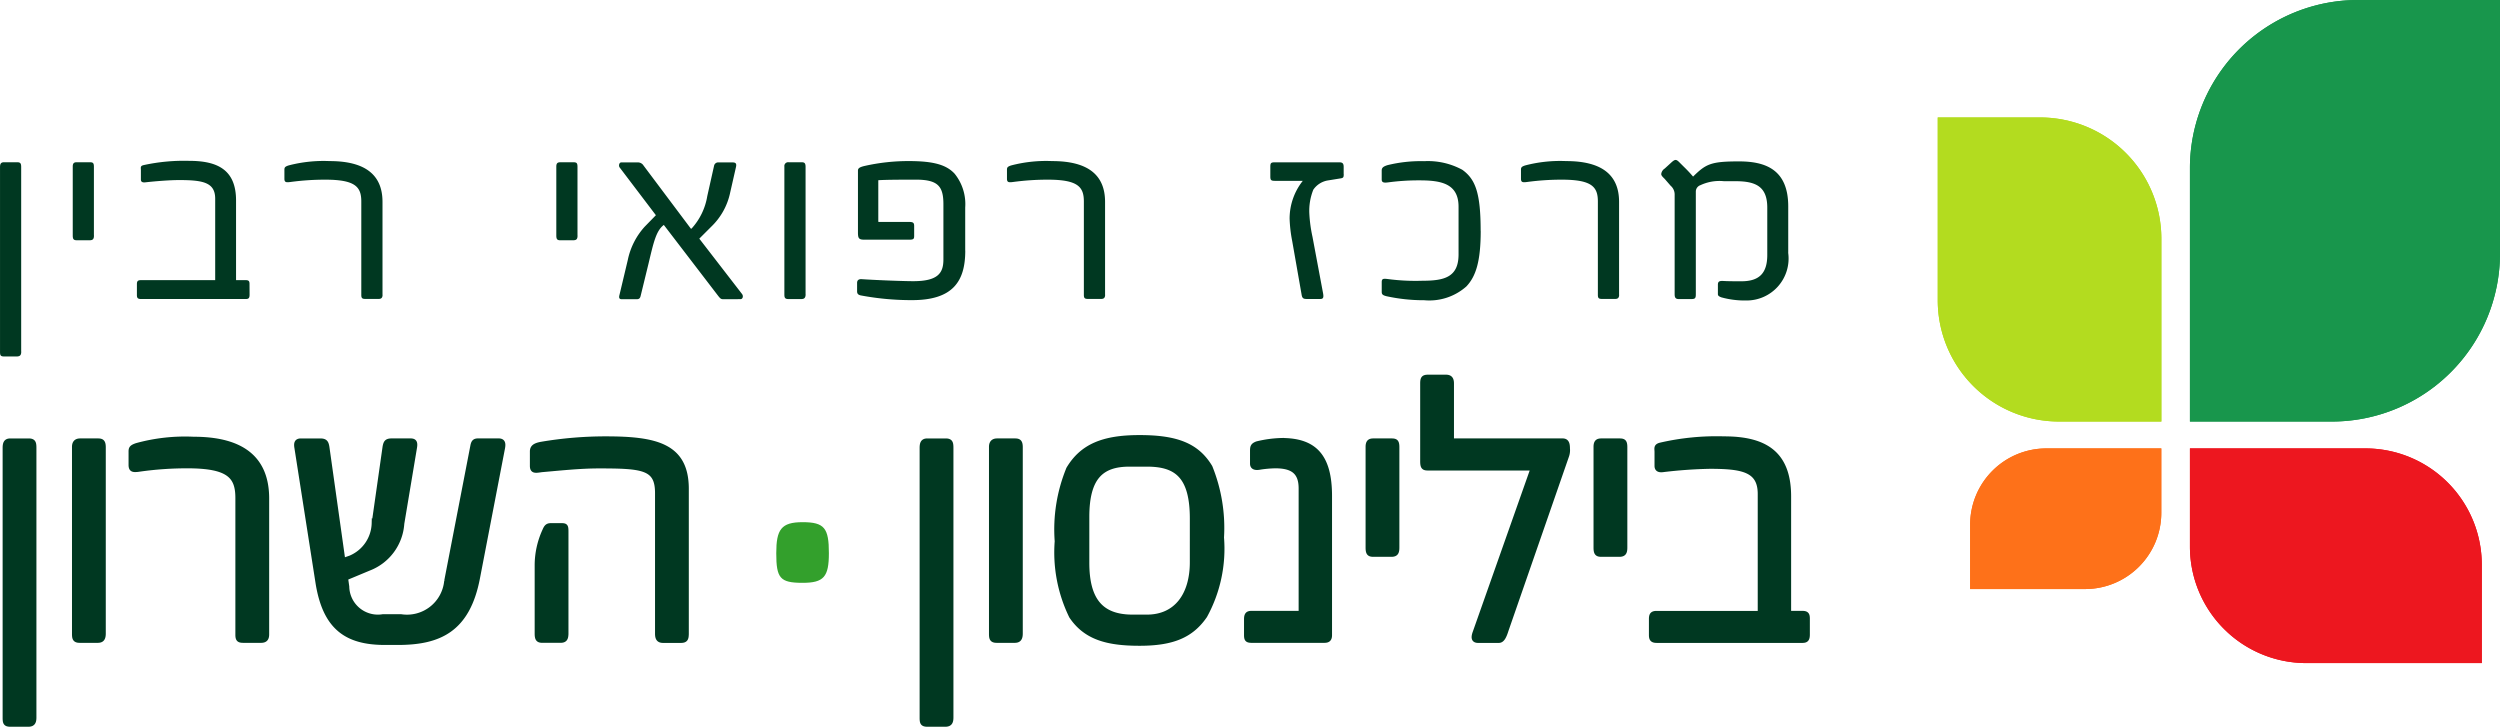 <svg xmlns="http://www.w3.org/2000/svg" width="125.47" height="36.474" viewBox="0 0 125.47 36.474">
  <g id="Group_25351" data-name="Group 25351" transform="translate(-397.329 -28.63)">
    <path id="Path_29026" data-name="Path 29026" d="M488.142,66.559c0-.232-.081-.274-.3-.274h-.64V60.433c0-2.253-1.3-2.905-3.26-2.905a12.516,12.516,0,0,0-3.2.316c-.24.063-.18.189-.18.358V58.9c0,.169.1.232.3.21a23.366,23.366,0,0,1,2.359-.169c1.661,0,2.521.169,2.521,1.368v5.979h-5.181c-.22,0-.28.084-.28.295v.8c0,.19.04.295.28.295h7.321c.2,0,.26-.084.26-.316ZM478.982,63V57.969c0-.274-.06-.337-.28-.337h-.921c-.18,0-.28.063-.28.316V63c0,.274.06.358.28.358h.9C478.921,63.359,478.982,63.254,478.982,63Zm-2.92-4.611a.858.858,0,0,0,.04-.358c0-.232-.04-.4-.26-.4h-5.561V54.768c0-.252-.1-.336-.3-.336h-.88c-.24,0-.3.063-.3.336v3.9c0,.295.06.358.28.358h5.26l-2.92,8.274c-.06.19-.08.379.18.379h1.039c.18,0,.281-.21.38-.526ZM467.541,63V57.969c0-.274-.06-.337-.28-.337h-.92c-.18,0-.28.063-.28.316V63c0,.274.059.358.28.358h.9C467.481,63.359,467.541,63.254,467.541,63Zm-3.38,4.4v-6.99c0-2.021-.78-2.8-2.42-2.8a5.8,5.8,0,0,0-1.24.168c-.22.084-.24.169-.24.379v.632c0,.169.12.253.42.19a5.785,5.785,0,0,1,.74-.063c.86,0,1.28.295,1.28,1.116v6.253h-2.46c-.2,0-.281.063-.281.316v.779c0,.232.04.295.281.295h3.64C464.041,67.675,464.161,67.633,464.161,67.4Zm-6.921-3.663c0,1.642-.8,2.737-2.26,2.737h-.72c-1.58,0-2.28-.842-2.28-2.716V61.464c0-1.979.72-2.632,2.12-2.632h.88c1.46,0,2.26.569,2.26,2.716Zm1.5-1.242a8.153,8.153,0,0,0-.58-3.537c-.66-1.1-1.7-1.494-3.541-1.494h-.02c-1.82,0-2.88.442-3.561,1.579a8.031,8.031,0,0,0-.58,3.642,7.322,7.322,0,0,0,.72,3.769c.72,1.074,1.82,1.368,3.42,1.368h.02c1.66,0,2.6-.4,3.281-1.39A7.018,7.018,0,0,0,458.74,62.5Zm-10.1,4.821V57.969c0-.274-.08-.337-.28-.337h-.9q-.3,0-.3.316v9.369c0,.232.02.358.28.358h.9C448.519,67.675,448.64,67.612,448.64,67.317Zm-3.48,4.211V58.011c0-.252-.02-.379-.28-.379h-.921c-.24,0-.28.147-.28.379V71.528c0,.253.02.358.28.358h.9C445.1,71.886,445.16,71.76,445.16,71.528Zm-19.321-4.211V62.2c0-.253-.02-.316-.22-.316h-.56c-.18,0-.24.084-.32.273a4.186,4.186,0,0,0-.38,1.727v3.432c0,.273.06.358.28.358h.9C425.758,67.675,425.838,67.591,425.838,67.317Zm6.04,0V60.054c0-2.19-1.56-2.526-4.06-2.526a19.255,19.255,0,0,0-3.24.273c-.34.063-.46.169-.46.379V58.9c0,.295.18.253.481.21.959-.084,1.939-.189,2.88-.189,2.24,0,2.92.084,2.92,1.347v7.053c0,.253.08.358.3.358h.9C431.839,67.675,431.878,67.57,431.878,67.317Zm-9.22-9.328c.04-.231,0-.358-.221-.358h-1.02c-.18,0-.24.063-.28.232l-1.32,6.822a1.983,1.983,0,0,1-2.28,1.769h-.9a1.544,1.544,0,0,1-1.8-1.494l-.06-.421,1.16-.484A2.6,2.6,0,0,0,417.6,61.8l.64-3.832c.04-.253-.021-.337-.221-.337h-.94c-.26,0-.32.084-.36.358l-.54,3.79A1.922,1.922,0,0,1,415,63.507l-.36.126-.8-5.685c-.04-.232-.1-.316-.36-.316h-.96c-.22,0-.26.127-.22.358l1.06,6.78c.36,2.253,1.44,3.011,3.38,3.011h.64c2.08,0,3.52-.632,4.02-3.263Zm-11.841,9.369V60.537c0-1.958-1.18-2.99-3.681-2.99a9.174,9.174,0,0,0-2.86.316c-.32.106-.3.19-.3.4v.589c0,.274.14.274.44.232a17,17,0,0,1,2.4-.168c2.1,0,2.521.526,2.521,1.6V67.38c0,.253.08.295.3.295h.88C410.717,67.675,410.818,67.591,410.818,67.359Zm-8.2-.042V57.969c0-.274-.081-.337-.28-.337h-.9q-.3,0-.3.316v9.369c0,.232.02.358.28.358h.9C402.5,67.675,402.618,67.612,402.618,67.317Zm-3.481,4.211V58.011c0-.252-.02-.379-.28-.379h-.92c-.24,0-.28.147-.28.379V71.528c0,.253.02.358.28.358h.9C399.077,71.886,399.137,71.76,399.137,71.528Z" transform="translate(-0.088 -6.89)" fill="#003821"/>
    <path id="Path_29027" data-name="Path 29027" d="M488.142,66.559c0-.232-.081-.274-.3-.274h-.64V60.433c0-2.253-1.3-2.905-3.26-2.905a12.516,12.516,0,0,0-3.2.316c-.24.063-.18.189-.18.358V58.9c0,.169.1.232.3.21a23.366,23.366,0,0,1,2.359-.169c1.661,0,2.521.169,2.521,1.368v5.979h-5.181c-.22,0-.28.084-.28.295v.8c0,.19.04.295.28.295h7.321c.2,0,.26-.084.26-.316ZM478.982,63V57.969c0-.274-.06-.337-.28-.337h-.921c-.18,0-.28.063-.28.316V63c0,.274.06.358.28.358h.9C478.921,63.359,478.982,63.254,478.982,63Zm-2.92-4.611a.858.858,0,0,0,.04-.358c0-.232-.04-.4-.26-.4h-5.561V54.768c0-.252-.1-.336-.3-.336h-.88c-.24,0-.3.063-.3.336v3.9c0,.295.06.358.28.358h5.26l-2.92,8.274c-.06.19-.08.379.18.379h1.039c.18,0,.281-.21.38-.526ZM467.541,63V57.969c0-.274-.06-.337-.28-.337h-.92c-.18,0-.28.063-.28.316V63c0,.274.059.358.28.358h.9C467.481,63.359,467.541,63.254,467.541,63Zm-3.38,4.4v-6.99c0-2.021-.78-2.8-2.42-2.8a5.8,5.8,0,0,0-1.24.168c-.22.084-.24.169-.24.379v.632c0,.169.12.253.42.19a5.785,5.785,0,0,1,.74-.063c.86,0,1.28.295,1.28,1.116v6.253h-2.46c-.2,0-.281.063-.281.316v.779c0,.232.04.295.281.295h3.64C464.041,67.675,464.161,67.633,464.161,67.4Zm-6.921-3.663c0,1.642-.8,2.737-2.26,2.737h-.72c-1.58,0-2.28-.842-2.28-2.716V61.464c0-1.979.72-2.632,2.12-2.632h.88c1.46,0,2.26.569,2.26,2.716Zm1.5-1.242a8.153,8.153,0,0,0-.58-3.537c-.66-1.1-1.7-1.494-3.541-1.494h-.02c-1.82,0-2.88.442-3.561,1.579a8.031,8.031,0,0,0-.58,3.642,7.322,7.322,0,0,0,.72,3.769c.72,1.074,1.82,1.368,3.42,1.368h.02c1.66,0,2.6-.4,3.281-1.39A7.018,7.018,0,0,0,458.74,62.5Zm-10.1,4.821V57.969c0-.274-.08-.337-.28-.337h-.9q-.3,0-.3.316v9.369c0,.232.02.358.28.358h.9C448.519,67.675,448.64,67.612,448.64,67.317Zm-3.48,4.211V58.011c0-.252-.02-.379-.28-.379h-.921c-.24,0-.28.147-.28.379V71.528c0,.253.02.358.28.358h.9C445.1,71.886,445.16,71.76,445.16,71.528Zm-19.321-4.211V62.2c0-.253-.02-.316-.22-.316h-.56c-.18,0-.24.084-.32.273a4.186,4.186,0,0,0-.38,1.727v3.432c0,.273.06.358.28.358h.9C425.758,67.675,425.838,67.591,425.838,67.317Zm6.04,0V60.054c0-2.19-1.56-2.526-4.06-2.526a19.255,19.255,0,0,0-3.24.273c-.34.063-.46.169-.46.379V58.9c0,.295.18.253.481.21.959-.084,1.939-.189,2.88-.189,2.24,0,2.92.084,2.92,1.347v7.053c0,.253.08.358.3.358h.9C431.839,67.675,431.878,67.57,431.878,67.317Zm-9.22-9.328c.04-.231,0-.358-.221-.358h-1.02c-.18,0-.24.063-.28.232l-1.32,6.822a1.983,1.983,0,0,1-2.28,1.769h-.9a1.544,1.544,0,0,1-1.8-1.494l-.06-.421,1.16-.484A2.6,2.6,0,0,0,417.6,61.8l.64-3.832c.04-.253-.021-.337-.221-.337h-.94c-.26,0-.32.084-.36.358l-.54,3.79A1.922,1.922,0,0,1,415,63.507l-.36.126-.8-5.685c-.04-.232-.1-.316-.36-.316h-.96c-.22,0-.26.127-.22.358l1.06,6.78c.36,2.253,1.44,3.011,3.38,3.011h.64c2.08,0,3.52-.632,4.02-3.263Zm-11.841,9.369V60.537c0-1.958-1.18-2.99-3.681-2.99a9.174,9.174,0,0,0-2.86.316c-.32.106-.3.19-.3.4v.589c0,.274.14.274.44.232a17,17,0,0,1,2.4-.168c2.1,0,2.521.526,2.521,1.6V67.38c0,.253.08.295.3.295h.88C410.717,67.675,410.818,67.591,410.818,67.359Zm-8.2-.042V57.969c0-.274-.081-.337-.28-.337h-.9q-.3,0-.3.316v9.369c0,.232.02.358.28.358h.9C402.5,67.675,402.618,67.612,402.618,67.317Zm-3.481,4.211V58.011c0-.252-.02-.379-.28-.379h-.92c-.24,0-.28.147-.28.379V71.528c0,.253.02.358.28.358h.9C399.077,71.886,399.137,71.76,399.137,71.528Z" transform="translate(-0.088 -6.89)" fill="none" stroke="#003821" stroke-width="0.216"/>
    <path id="Path_29028" data-name="Path 29028" d="M487.077,44.233V41.915c0-1.872-1.166-2.26-2.476-2.26-1.41,0-1.655.13-2.3.763a6.719,6.719,0,0,0-.46-.49l-.231-.23c-.158-.158-.215-.158-.418.029l-.316.288a.381.381,0,0,0-.173.273c0,.086.087.158.173.245l.3.345a.575.575,0,0,1,.2.461v4.98c0,.144.029.245.2.245h.648c.187,0,.215-.057.215-.245V41.166a.339.339,0,0,1,.23-.317,2.254,2.254,0,0,1,1.181-.2h.575c.994,0,1.6.245,1.6,1.324v2.375c0,.907-.389,1.324-1.3,1.324-.173,0-.662,0-.878-.014s-.3.014-.3.187v.418c0,.1-.014.144.173.215a4.384,4.384,0,0,0,1.238.158,2.106,2.106,0,0,0,2.116-2.4m-8.487,2.116V41.684c0-1.338-.849-2.044-2.649-2.044a6.927,6.927,0,0,0-2.058.216c-.231.072-.216.13-.216.273v.4c0,.187.1.187.317.158a12.933,12.933,0,0,1,1.728-.115c1.512,0,1.814.36,1.814,1.094v4.692c0,.173.057.2.216.2h.633C478.518,46.564,478.59,46.507,478.59,46.349Zm-6.947-3.21c0-1.9-.259-2.591-.921-3.066a3.618,3.618,0,0,0-1.914-.432,7.018,7.018,0,0,0-1.843.2c-.23.073-.288.144-.288.273v.446c0,.158.115.173.331.144a11.5,11.5,0,0,1,1.568-.1c1.08,0,1.958.158,1.958,1.324v2.39c0,1.151-.72,1.324-1.814,1.324a10.544,10.544,0,0,1-1.742-.086c-.23-.029-.3-.014-.3.158v.461c0,.115,0,.187.245.245a8.8,8.8,0,0,0,1.886.2,2.805,2.805,0,0,0,2.116-.691C471.4,45.427,471.643,44.678,471.643,43.138Zm-6.875-2.85v-.36c0-.187-.072-.23-.216-.23H461.3c-.188,0-.216.043-.216.23V40.4c0,.188.029.231.23.231h1.4a3.049,3.049,0,0,0-.662,1.9,7,7,0,0,0,.13,1.123l.475,2.706c.029.158.087.2.245.2h.69c.144,0,.173-.072.144-.259L463.2,43.44a7.124,7.124,0,0,1-.158-1.165,2.841,2.841,0,0,1,.2-1.2,1.1,1.1,0,0,1,.706-.46l.619-.1C464.753,40.49,464.768,40.461,464.768,40.288Zm-11.975,6.061V41.684c0-1.338-.849-2.044-2.648-2.044a6.935,6.935,0,0,0-2.059.216c-.23.072-.216.13-.216.273v.4c0,.187.1.187.317.158a12.95,12.95,0,0,1,1.728-.115c1.512,0,1.814.36,1.814,1.094v4.692c0,.173.058.2.216.2h.633C452.721,46.564,452.793,46.507,452.793,46.349Zm-7.019-2.217V41.972a2.43,2.43,0,0,0-.532-1.7c-.4-.432-1.022-.633-2.289-.633a10,10,0,0,0-2.231.245c-.245.058-.331.115-.331.23v3.11c0,.287.043.36.317.36h2.274c.216,0,.23-.058.23-.2v-.49c0-.158-.057-.2-.244-.2h-1.483c-.044,0-.073.015-.073-.043V40.6c.375-.029,1.483-.029,1.886-.029,1.123,0,1.382.345,1.382,1.238v2.764c0,.662-.244,1.094-1.511,1.094-.432,0-1.684-.043-2.576-.1-.173-.015-.245.058-.245.187v.418c0,.115.043.187.215.215a13.71,13.71,0,0,0,2.534.231C445.156,46.622,445.774,45.672,445.774,44.132Zm-8.012,2.188V39.928c0-.187-.058-.23-.2-.23h-.648a.191.191,0,0,0-.216.216v6.405c0,.158.015.245.2.245h.648C437.676,46.564,437.762,46.521,437.762,46.319Zm-3.262.245c.1,0,.158-.144.073-.259l-2.145-2.778.6-.6a3.305,3.305,0,0,0,.95-1.713l.288-1.267c.043-.173,0-.245-.158-.245h-.705a.209.209,0,0,0-.231.158l-.345,1.54a3.17,3.17,0,0,1-.792,1.627h-.029l-2.375-3.167a.334.334,0,0,0-.317-.158h-.806c-.1,0-.144.173-.072.259l1.814,2.39-.561.575a3.553,3.553,0,0,0-.849,1.67l-.418,1.756c-.043.158,0,.215.115.215h.749c.115,0,.172-.043.2-.173l.4-1.64c.244-1.022.374-1.627.762-1.915l2.735,3.57c.115.144.144.158.273.158Zm-8.185-3.2v-3.44c0-.187-.043-.23-.2-.23h-.663c-.13,0-.2.043-.2.216v3.454c0,.187.043.245.2.245h.648C426.272,43.613,426.315,43.542,426.315,43.369Zm-9.786,2.98V41.684c0-1.338-.849-2.044-2.649-2.044a6.933,6.933,0,0,0-2.058.216c-.23.072-.216.13-.216.273v.4c0,.187.1.187.317.158a12.94,12.94,0,0,1,1.728-.115c1.511,0,1.814.36,1.814,1.094v4.692c0,.173.057.2.215.2h.634C416.457,46.564,416.529,46.507,416.529,46.349Zm-6.674-.548c0-.158-.057-.187-.215-.187h-.461v-4c0-1.54-.935-1.986-2.346-1.986a9.5,9.5,0,0,0-2.3.215c-.173.043-.13.13-.13.245v.475c0,.116.072.158.216.144.5-.058,1.237-.115,1.7-.115,1.195,0,1.813.115,1.813.935v4.088H404.4c-.158,0-.2.057-.2.2v.547c0,.13.029.2.2.2h5.268c.144,0,.187-.057.187-.215Zm-7.81-2.433v-3.44c0-.187-.043-.23-.2-.23h-.662c-.13,0-.2.043-.2.216v3.454c0,.187.044.245.2.245h.647C402,43.613,402.045,43.542,402.045,43.369Zm-3.65,5.83V39.957c0-.172-.015-.259-.2-.259h-.662c-.172,0-.2.1-.2.259V49.2c0,.173.015.245.2.245h.648C398.351,49.443,398.395,49.357,398.395,49.2Z" transform="translate(0 -2.925)" fill="#003821"/>
    <path id="Path_29029" data-name="Path 29029" d="M453.123,65.94c0-1.258-.221-1.555-1.321-1.555-1.069,0-1.32.364-1.32,1.555,0,1.258.188,1.489,1.32,1.489,1.069,0,1.321-.3,1.321-1.489" transform="translate(-14.194 -9.548)" fill="#33a02c"/>
    <path id="Path_29030" data-name="Path 29030" d="M556.088,59.335a5.842,5.842,0,0,1,5.843,5.842v4.932h-8.807a5.843,5.843,0,0,1-5.842-5.843V59.335Z" transform="translate(-40.045 -8.2)" fill="#ed171f"/>
    <path id="Path_29031" data-name="Path 29031" d="M547.282,37.068a8.438,8.438,0,0,1,8.439-8.438h7.123V41.347a8.439,8.439,0,0,1-8.439,8.439h-7.123Z" transform="translate(-40.045 0)" fill="#18964c"/>
    <path id="Path_29032" data-name="Path 29032" d="M541.237,42.76a6.087,6.087,0,0,0-6.086-6.087h-5.138v9.174a6.087,6.087,0,0,0,6.086,6.087h5.138Z" transform="translate(-35.433 -2.148)" fill="#b3dc1f"/>
    <path id="Path_29033" data-name="Path 29033" d="M538,66.392a3.827,3.827,0,0,0,3.827-3.827V59.334h-5.768a3.827,3.827,0,0,0-3.827,3.827v3.231Z" transform="translate(-36.026 -8.199)" fill="#fe7119"/>
    <path id="Path_29034" data-name="Path 29034" d="M541.237,42.76a6.087,6.087,0,0,0-6.086-6.087h-5.138v9.174a6.087,6.087,0,0,0,6.086,6.087h5.138Z" transform="translate(-35.433 -2.148)" fill="#b3dc1f"/>
    <path id="Path_29035" data-name="Path 29035" d="M538,66.392a3.827,3.827,0,0,0,3.827-3.827V59.334h-5.768a3.827,3.827,0,0,0-3.827,3.827v3.231Z" transform="translate(-36.026 -8.199)" fill="#fe7119"/>
    <path id="Path_29036" data-name="Path 29036" d="M556.088,59.335a5.842,5.842,0,0,1,5.843,5.842v4.932h-8.807a5.843,5.843,0,0,1-5.842-5.843V59.335Z" transform="translate(-40.045 -8.2)" fill="#ed171f"/>
    <path id="Path_29037" data-name="Path 29037" d="M547.282,37.068a8.438,8.438,0,0,1,8.439-8.438h7.123V41.347a8.439,8.439,0,0,1-8.439,8.439h-7.123Z" transform="translate(-40.045 0)" fill="#18964c"/>
  </g>
</svg>
